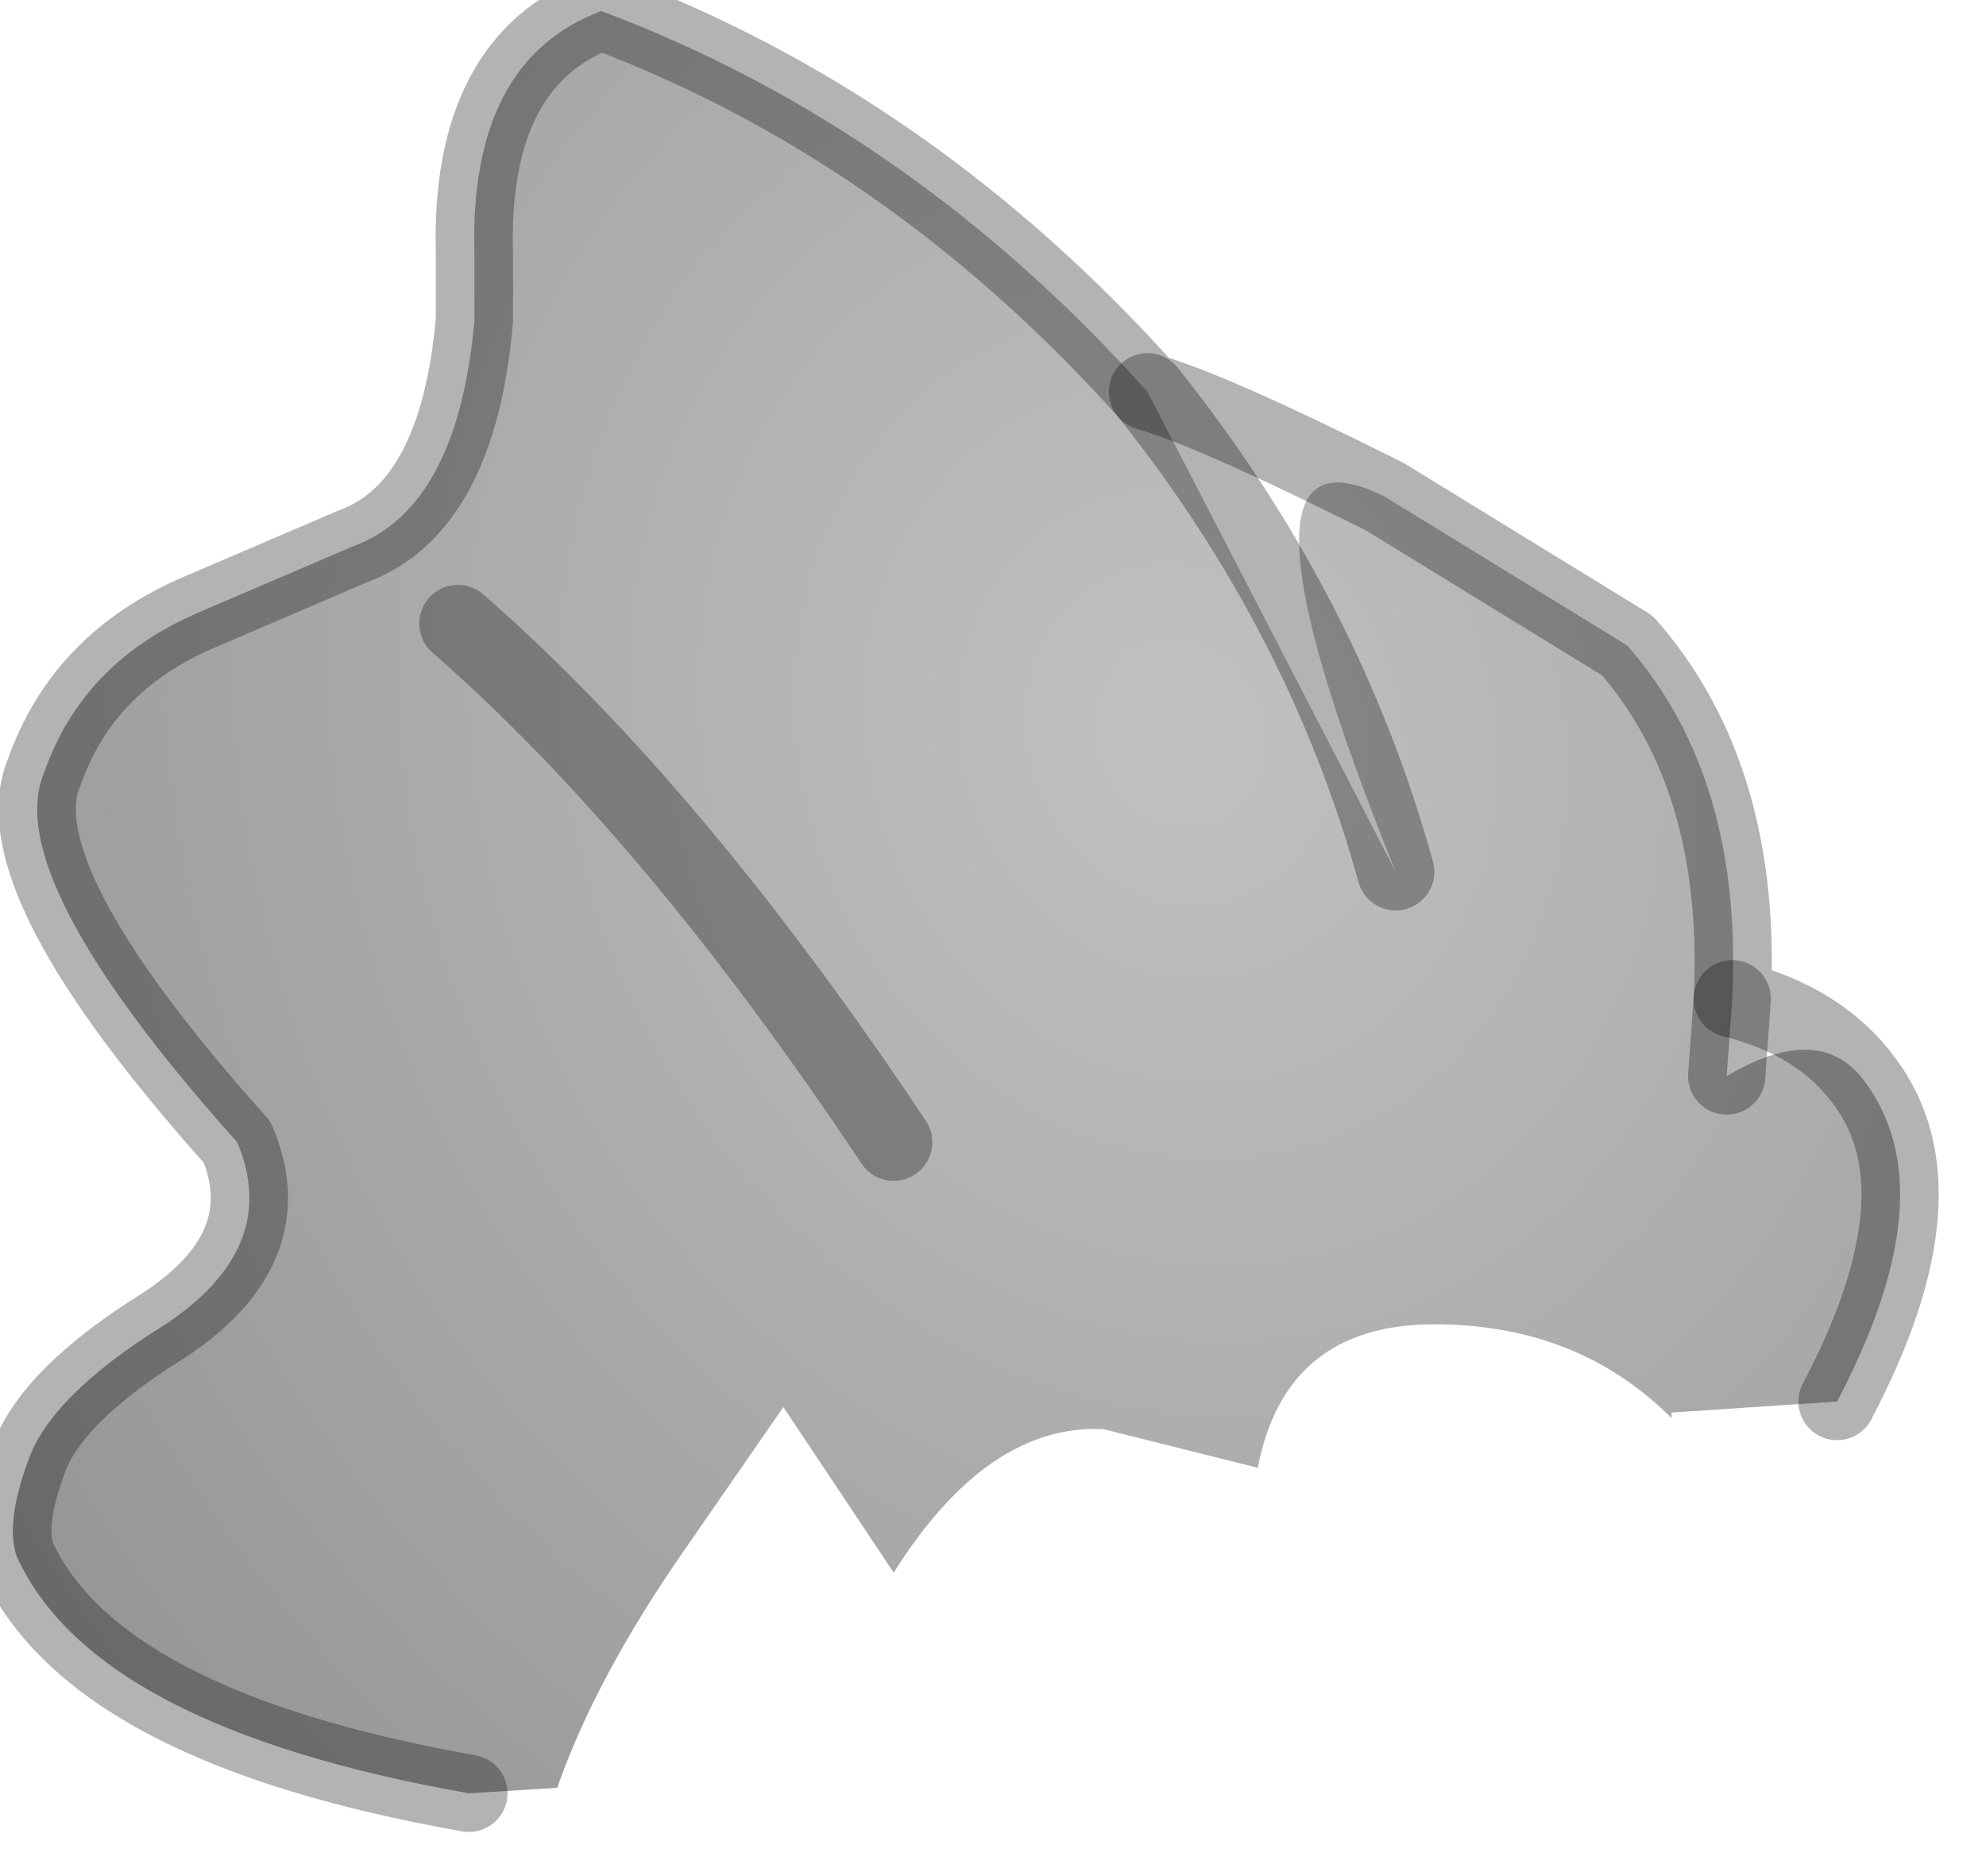 <?xml version="1.0" encoding="utf-8"?>
<svg version="1.1" id="Layer_1"
xmlns="http://www.w3.org/2000/svg"
xmlns:xlink="http://www.w3.org/1999/xlink"
width="18px" height="17px"
xml:space="preserve">
<g id="PathID_29" transform="matrix(1, 0, 0, 1, 0.1, 0.1)">
<radialGradient
id="RadialGradID_4" gradientUnits="userSpaceOnUse" gradientTransform="matrix(0.016, -0.004, 0.005, 0.018, 10.6, 6.55)" spreadMethod ="pad" cx="0" cy="0" r="819.2" fx="0" fy="0" >
<stop  offset="0"  style="stop-color:#B6B6B6;stop-opacity:0.847" />
<stop  offset="1"  style="stop-color:#808080;stop-opacity:0.847" />
</radialGradient>
<path style="fill:url(#RadialGradID_4) " d="M4.15 16.15Q0.75 15.55 0.05 14Q-0.05 13.7 0.15 13.15Q0.35 12.55 1.4 11.9Q2.45 11.2 2.05 10.25Q-0.1 7.85 0.3 6.9Q0.65 5.9 1.7 5.45L3.1 4.85Q4.05 4.5 4.2 2.8L4.2 2.2Q4.15 0.45 5.35 0Q8.15 1.05 10.3 3.45Q11.9 5.45 12.55 7.8Q10.85 3.6 12.45 4.4L14.65 5.75Q15.7 6.95 15.6 8.95L15.55 9.65Q16.4 9.15 16.8 9.7Q17.55 10.7 16.55 12.6L15.05 12.7L15.05 12.75Q14.2 11.9 12.9 11.9Q11.55 11.9 11.3 13.2L9.9 12.85Q8.85 12.8 8 14.15L7 12.65L6.1 13.95Q5.3 15.1 4.95 16.1L4.15 16.15M15.55 9.65L15.6 8.95M12.55 7.8Q11.9 5.45 10.3 3.45M8 10.25Q6 7.25 4.05 5.55Q6 7.25 8 10.25" />
<path style="fill:none;stroke-width:0.7;stroke-linecap:round;stroke-linejoin:round;stroke-miterlimit:3;stroke:#000000;stroke-opacity:0.298" d="M4.15 16.15Q0.75 15.55 0.05 14Q-0.05 13.7 0.15 13.15Q0.35 12.55 1.4 11.9Q2.45 11.2 2.05 10.25Q-0.1 7.85 0.3 6.9Q0.65 5.9 1.7 5.45L3.1 4.85Q4.05 4.5 4.2 2.8L4.2 2.2Q4.15 0.45 5.35 0Q8.15 1.05 10.3 3.45Q10.85 3.6 12.45 4.4L14.65 5.75Q15.7 6.95 15.6 8.95Q16.4 9.15 16.8 9.7Q17.55 10.7 16.55 12.6" />
<path style="fill:none;stroke-width:0.7;stroke-linecap:round;stroke-linejoin:round;stroke-miterlimit:3;stroke:#000000;stroke-opacity:0.298" d="M15.6 8.95L15.55 9.65" />
<path style="fill:none;stroke-width:0.7;stroke-linecap:round;stroke-linejoin:round;stroke-miterlimit:3;stroke:#000000;stroke-opacity:0.298" d="M12.55 7.8Q11.9 5.45 10.3 3.45" />
<path style="fill:none;stroke-width:0.7;stroke-linecap:round;stroke-linejoin:round;stroke-miterlimit:3;stroke:#000000;stroke-opacity:0.298" d="M4.05 5.55Q6 7.25 8 10.25" />
</g>
</svg>
